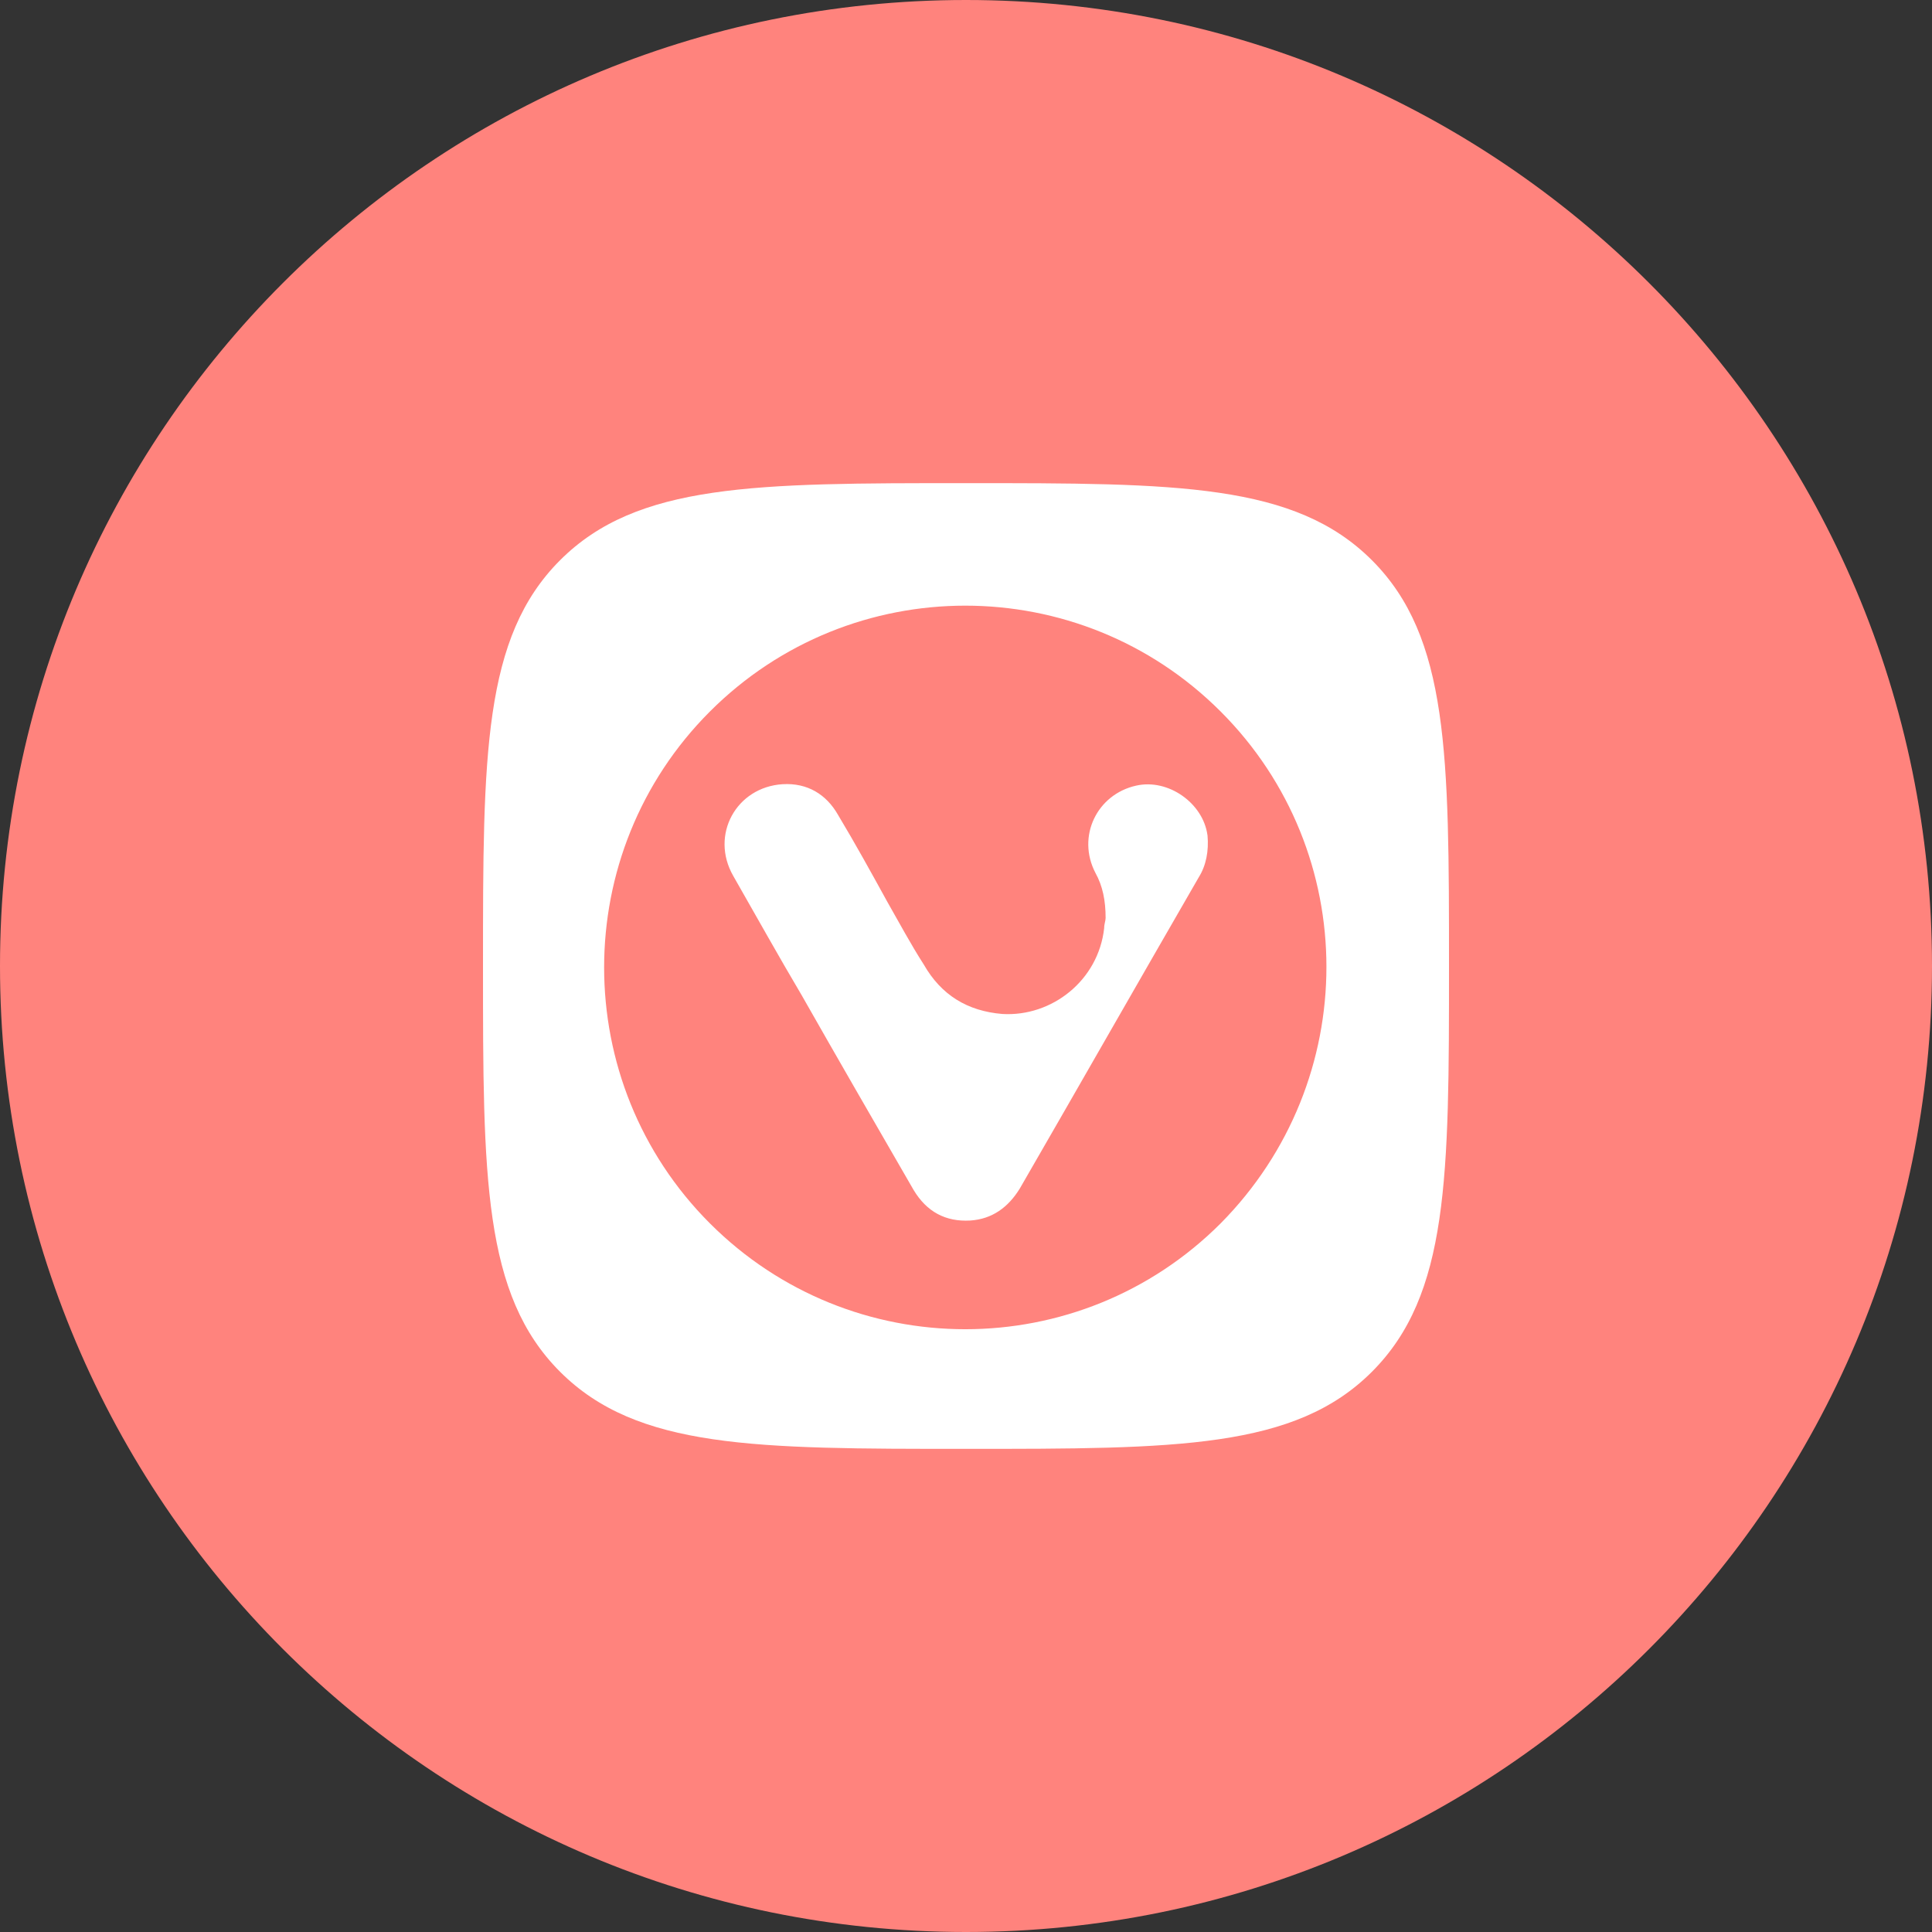 <svg xmlns="http://www.w3.org/2000/svg" width="1024" height="1024" fill="none">
   <rect width="100%" height="100%" fill="#333333" stroke="none"/>
   <g clip-path="url(#a)">
      <path fill="#FF837D" d="M512 1024c282.77 0 512-229.23 512-512S794.77 0 512 0 0 229.23 0 512s229.23 512 512 512Z"/>
      <path fill="#fff" d="M640 442.62c.77 8.48-.77 16.19-4.63 22.35-31.62 54.74-63.23 110.23-94.85 164.97-6.17 10.02-14.66 16.19-26.22 16.96-13.11.77-23.14-4.63-30.07-16.19-20.05-34.69-40.1-69.38-59.37-103.3-12.34-20.82-23.9-41.63-36.25-63.21-12.34-21.58 1.55-47.03 26.22-48.56 13.11-.77 23.14 5.4 29.3 16.19 9.26 15.42 17.74 30.84 26.22 46.25 6.17 10.79 12.34 22.35 19.27 33.14 9.25 16.19 23.14 24.67 41.64 26.21 26.22 1.55 50.89-17.73 53.97-45.48 0-2.31.77-3.85.77-5.4 0-9.25-1.55-16.96-5.4-23.9-10.03-19.27.77-41.63 21.59-46.25 16.96-3.85 35.47 9.25 37.78 26.21h.01l.02.01ZM768 512c0 111.78 0 174.21-40.86 215.08-40.86 40.85-103.33 40.85-215.14 40.85-111.81 0-174.26 0-215.14-40.85C256 686.23 256 623.78 256 512c0-111.78 0-174.21 40.86-215.08 40.86-40.85 103.33-40.85 215.14-40.85 111.81 0 174.26 0 215.14 40.85C768 337.77 768 400.22 768 512ZM646.94 377.09c-74.79-74.77-195.85-74.77-270.65 0-74.79 74.77-74.79 196.57 0 271.35 74.79 74.77 195.85 74.77 270.65 0 74.79-75.54 74.79-196.57 0-271.35Z"/>
   </g>
   <defs>
      <clipPath id="a">
         <path fill="#fff" d="M0 0h1024v1024H0z"/>
      </clipPath>
   </defs>
</svg>
